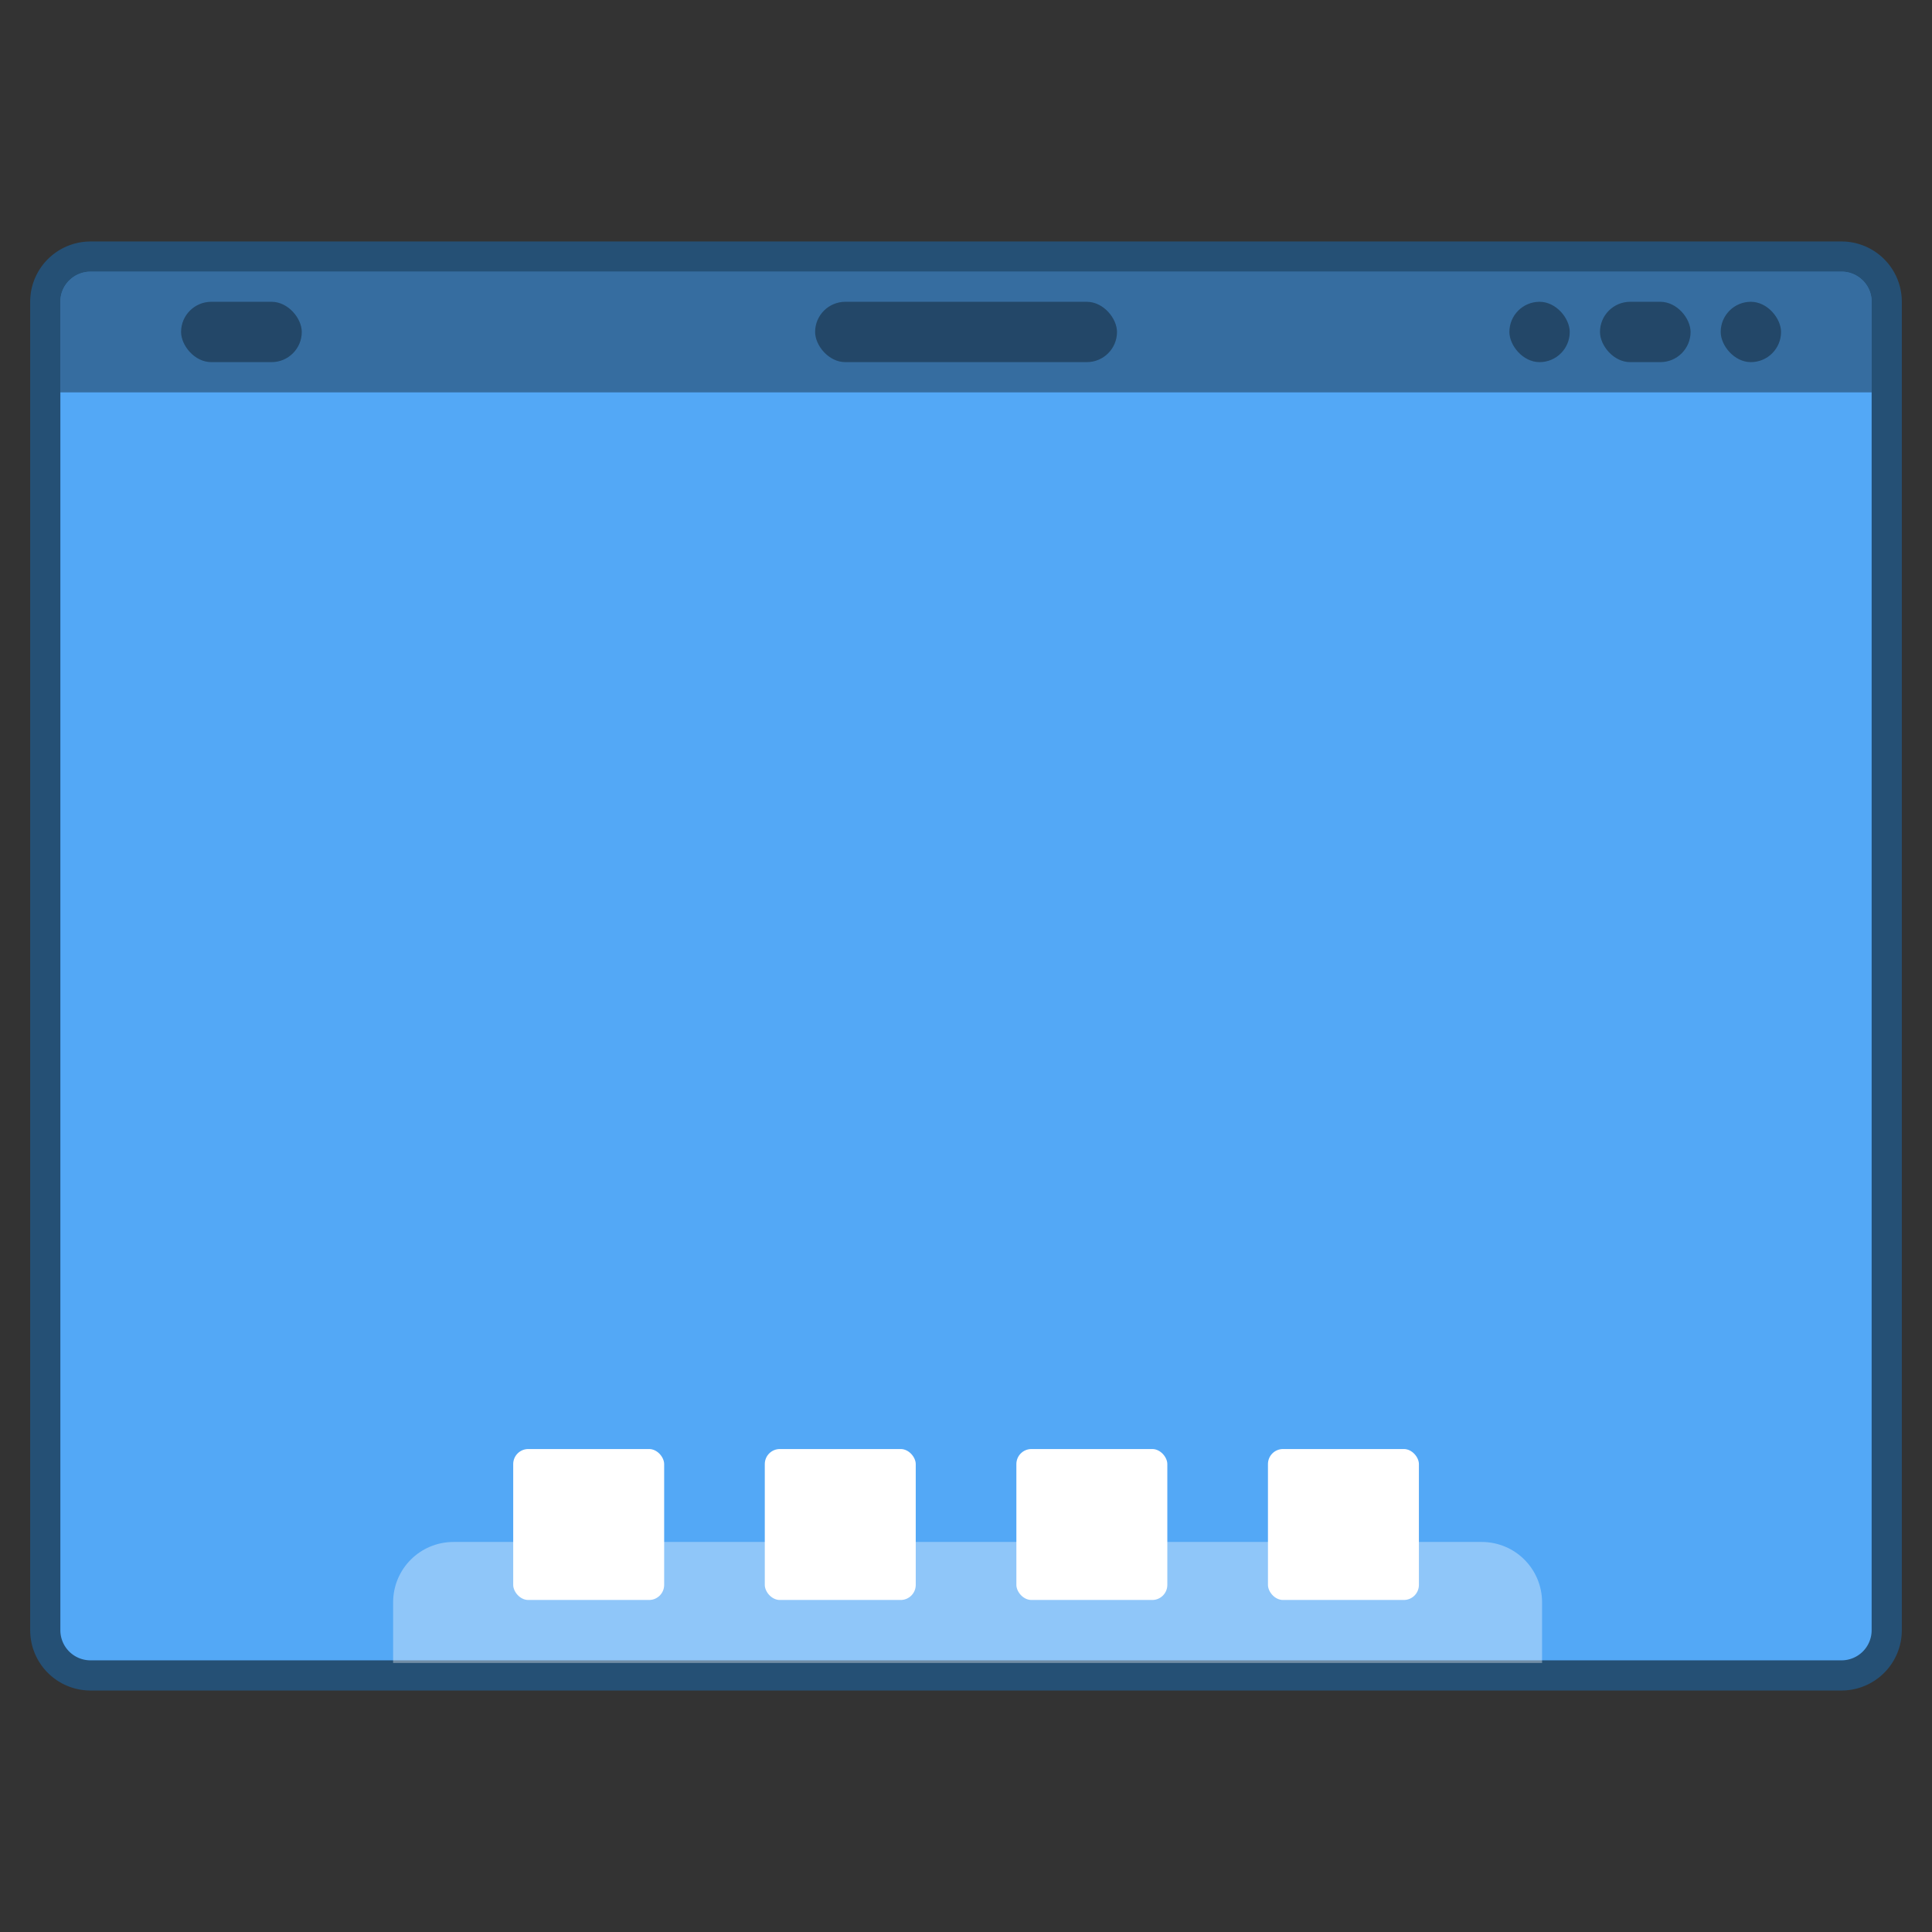 <svg xmlns="http://www.w3.org/2000/svg" width="64" height="64" viewBox="0 0 16.933 16.933"><rect x="0" y="0" width="16.933" height="16.933" fill="#333333" stroke="none"/><path fill="none" stroke="#21598b" stroke-width=".529" d="M.794 2.381H16.14c.146 0 .264.118.264.264v11.642a.264.264 0 0 1-.264.265H.794a.264.264 0 0 1-.265-.265V2.645c0-.146.118-.264.265-.264z" opacity=".75" style="paint-order:stroke markers fill"/><path fill="#53a8f6" d="M.794 2.381H16.14c.146 0 .264.118.264.264v11.642a.264.264 0 0 1-.264.265H.794a.264.264 0 0 1-.265-.265V2.645c0-.146.118-.264.265-.264" style="paint-order:stroke markers fill"/><rect width="1.058" height=".529" x="1.587" y="2.645" opacity=".35" ry=".265" style="paint-order:stroke markers fill"/><rect width="2.646" height=".529" x="7.144" y="2.645" opacity=".35" ry=".265" style="paint-order:stroke markers fill"/><rect width=".529" height=".529" x="15.081" y="2.645" opacity=".35" ry=".265" style="paint-order:stroke markers fill"/><rect width=".794" height=".529" x="14.023" y="2.645" opacity=".35" ry=".265" style="paint-order:stroke markers fill"/><rect width=".529" height=".529" x="13.229" y="2.645" opacity=".35" ry=".265" style="paint-order:stroke markers fill"/><g fill="#fff"><path d="M15.002 50.998c-1.108 0-2 .892-2 2V55h38v-2.002c0-1.108-.892-2-2-2z" opacity=".35" style="paint-order:stroke markers fill" transform="scale(.265)"/><rect width="1.323" height="1.323" x="4.498" y="12.7" ry=".132" style="paint-order:stroke markers fill"/><rect width="1.323" height="1.323" x="6.703" y="12.7" ry=".132" style="paint-order:stroke markers fill"/><rect width="1.323" height="1.323" x="8.908" y="12.7" ry=".132" style="paint-order:stroke markers fill"/><rect width="1.323" height="1.323" x="11.113" y="12.7" ry=".132" style="paint-order:stroke markers fill"/></g><path d="M.794 2.381a.264.264 0 0 0-.265.265v.793h15.875v-.793a.264.264 0 0 0-.264-.265z" opacity=".35" style="paint-order:stroke markers fill"/></svg>